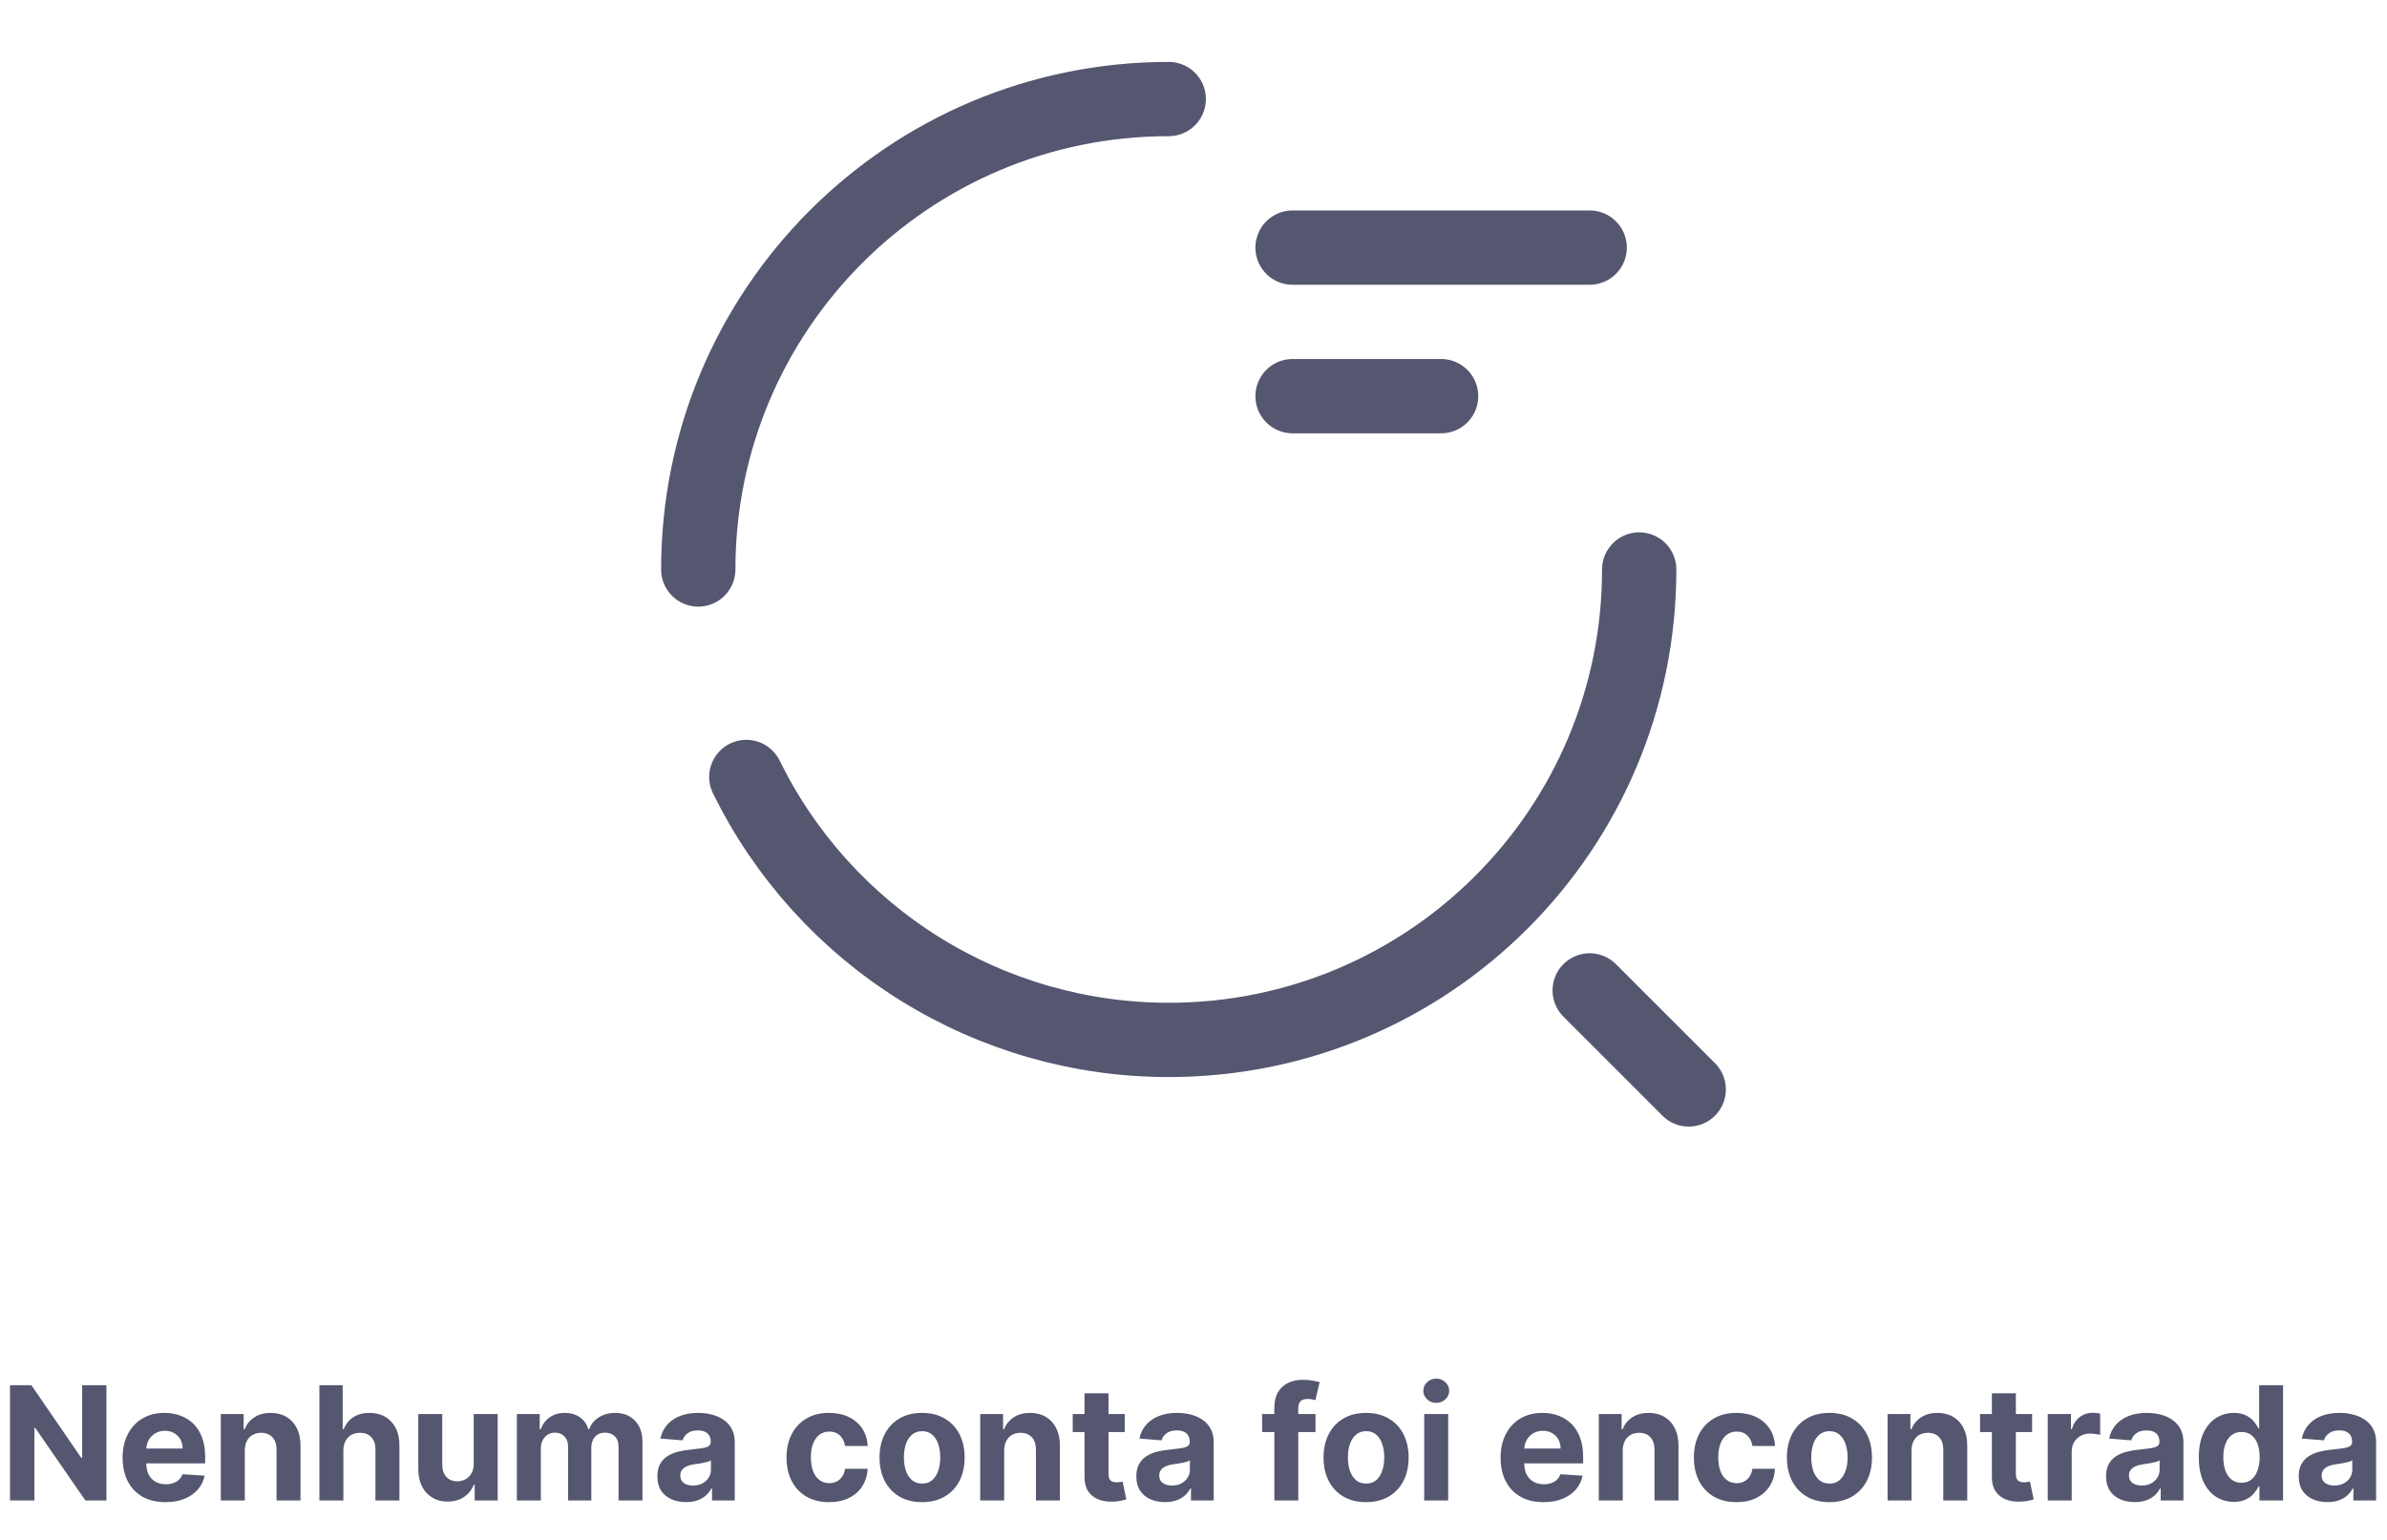 <svg width="482" height="311" viewBox="0 0 482 311" fill="none" xmlns="http://www.w3.org/2000/svg">
<path d="M141 115C141 62.5 183.5 20 236 20M331 115C331 167.5 288.5 210 236 210C218.24 210.007 200.833 205.036 185.755 195.65C170.678 186.264 158.533 172.84 150.7 156.9M261 50H321M261 80H291M341 220L321 200" stroke="#555770" stroke-width="15" stroke-linecap="round" stroke-linejoin="round"/>
<path d="M21.489 279.727V303H17.239L7.114 288.352H6.943V303H2.023V279.727H6.341L16.386 294.364H16.591V279.727H21.489ZM33.418 303.341C31.622 303.341 30.077 302.977 28.781 302.25C27.493 301.515 26.501 300.477 25.804 299.136C25.107 297.788 24.759 296.193 24.759 294.352C24.759 292.557 25.107 290.981 25.804 289.625C26.501 288.269 27.482 287.212 28.747 286.455C30.02 285.697 31.512 285.318 33.224 285.318C34.376 285.318 35.448 285.504 36.44 285.875C37.44 286.239 38.312 286.788 39.054 287.523C39.804 288.258 40.387 289.182 40.804 290.295C41.221 291.402 41.429 292.697 41.429 294.182V295.511H26.69V292.511H36.872C36.872 291.814 36.721 291.197 36.418 290.659C36.115 290.121 35.694 289.701 35.156 289.398C34.626 289.087 34.008 288.932 33.304 288.932C32.569 288.932 31.918 289.102 31.349 289.443C30.789 289.777 30.349 290.227 30.031 290.795C29.713 291.356 29.55 291.981 29.543 292.67V295.523C29.543 296.386 29.702 297.133 30.02 297.761C30.346 298.39 30.804 298.875 31.395 299.216C31.986 299.557 32.687 299.727 33.497 299.727C34.035 299.727 34.528 299.652 34.974 299.5C35.421 299.348 35.804 299.121 36.122 298.818C36.44 298.515 36.683 298.144 36.849 297.705L41.327 298C41.099 299.076 40.633 300.015 39.929 300.818C39.232 301.614 38.331 302.235 37.224 302.682C36.126 303.121 34.857 303.341 33.418 303.341ZM49.429 292.909V303H44.588V285.545H49.202V288.625H49.406C49.793 287.61 50.44 286.807 51.349 286.216C52.258 285.617 53.361 285.318 54.656 285.318C55.868 285.318 56.925 285.583 57.827 286.114C58.728 286.644 59.429 287.402 59.929 288.386C60.429 289.364 60.679 290.53 60.679 291.886V303H55.838V292.75C55.846 291.682 55.573 290.848 55.02 290.25C54.467 289.644 53.706 289.341 52.736 289.341C52.084 289.341 51.508 289.481 51.008 289.761C50.516 290.042 50.13 290.451 49.849 290.989C49.577 291.519 49.437 292.159 49.429 292.909ZM69.335 292.909V303H64.494V279.727H69.199V288.625H69.403C69.797 287.595 70.434 286.788 71.312 286.205C72.191 285.614 73.294 285.318 74.619 285.318C75.831 285.318 76.888 285.583 77.79 286.114C78.699 286.636 79.403 287.39 79.903 288.375C80.411 289.352 80.661 290.523 80.653 291.886V303H75.812V292.75C75.82 291.674 75.547 290.837 74.994 290.239C74.449 289.64 73.684 289.341 72.699 289.341C72.04 289.341 71.456 289.481 70.949 289.761C70.449 290.042 70.055 290.451 69.767 290.989C69.487 291.519 69.343 292.159 69.335 292.909ZM95.656 295.568V285.545H100.497V303H95.849V299.83H95.668C95.274 300.852 94.618 301.674 93.702 302.295C92.793 302.917 91.683 303.227 90.372 303.227C89.206 303.227 88.179 302.962 87.293 302.432C86.406 301.902 85.713 301.148 85.213 300.17C84.721 299.193 84.471 298.023 84.463 296.659V285.545H89.304V295.795C89.312 296.826 89.588 297.64 90.133 298.239C90.679 298.837 91.41 299.136 92.327 299.136C92.91 299.136 93.456 299.004 93.963 298.739C94.471 298.466 94.88 298.064 95.19 297.534C95.508 297.004 95.664 296.348 95.656 295.568ZM104.369 303V285.545H108.983V288.625H109.188C109.551 287.602 110.157 286.795 111.006 286.205C111.854 285.614 112.869 285.318 114.051 285.318C115.248 285.318 116.267 285.617 117.108 286.216C117.949 286.807 118.509 287.61 118.79 288.625H118.972C119.328 287.625 119.972 286.826 120.903 286.227C121.843 285.621 122.953 285.318 124.233 285.318C125.862 285.318 127.184 285.837 128.199 286.875C129.222 287.905 129.733 289.367 129.733 291.261V303H124.903V292.216C124.903 291.246 124.646 290.519 124.131 290.034C123.616 289.549 122.972 289.307 122.199 289.307C121.32 289.307 120.634 289.587 120.142 290.148C119.65 290.701 119.403 291.432 119.403 292.341V303H114.71V292.114C114.71 291.258 114.464 290.576 113.972 290.068C113.487 289.561 112.847 289.307 112.051 289.307C111.513 289.307 111.028 289.443 110.597 289.716C110.172 289.981 109.835 290.356 109.585 290.841C109.335 291.318 109.21 291.879 109.21 292.523V303H104.369ZM138.534 303.33C137.42 303.33 136.428 303.136 135.557 302.75C134.686 302.356 133.996 301.777 133.489 301.011C132.989 300.239 132.739 299.277 132.739 298.125C132.739 297.155 132.917 296.341 133.273 295.682C133.629 295.023 134.114 294.492 134.727 294.091C135.341 293.689 136.038 293.386 136.818 293.182C137.606 292.977 138.432 292.833 139.295 292.75C140.311 292.644 141.129 292.545 141.75 292.455C142.371 292.356 142.822 292.212 143.102 292.023C143.383 291.833 143.523 291.553 143.523 291.182V291.114C143.523 290.394 143.295 289.837 142.841 289.443C142.394 289.049 141.758 288.852 140.932 288.852C140.061 288.852 139.367 289.045 138.852 289.432C138.337 289.811 137.996 290.288 137.83 290.864L133.352 290.5C133.58 289.439 134.027 288.523 134.693 287.75C135.36 286.97 136.22 286.371 137.273 285.955C138.333 285.53 139.561 285.318 140.955 285.318C141.924 285.318 142.852 285.432 143.739 285.659C144.633 285.886 145.424 286.239 146.114 286.716C146.811 287.193 147.36 287.807 147.761 288.557C148.163 289.299 148.364 290.189 148.364 291.227V303H143.773V300.58H143.636C143.356 301.125 142.981 301.606 142.511 302.023C142.042 302.432 141.477 302.754 140.818 302.989C140.159 303.216 139.398 303.33 138.534 303.33ZM139.92 299.989C140.633 299.989 141.261 299.848 141.807 299.568C142.352 299.28 142.78 298.894 143.091 298.409C143.402 297.924 143.557 297.375 143.557 296.761V294.909C143.405 295.008 143.197 295.098 142.932 295.182C142.674 295.258 142.383 295.33 142.057 295.398C141.731 295.458 141.405 295.515 141.08 295.568C140.754 295.614 140.458 295.655 140.193 295.693C139.625 295.777 139.129 295.909 138.705 296.091C138.28 296.273 137.951 296.519 137.716 296.83C137.481 297.133 137.364 297.511 137.364 297.966C137.364 298.625 137.602 299.129 138.08 299.477C138.564 299.818 139.178 299.989 139.92 299.989ZM167.412 303.341C165.624 303.341 164.086 302.962 162.798 302.205C161.518 301.439 160.533 300.379 159.844 299.023C159.162 297.667 158.821 296.106 158.821 294.341C158.821 292.553 159.166 290.985 159.855 289.636C160.552 288.28 161.541 287.223 162.821 286.466C164.101 285.701 165.624 285.318 167.389 285.318C168.912 285.318 170.245 285.595 171.389 286.148C172.533 286.701 173.438 287.477 174.105 288.477C174.772 289.477 175.139 290.652 175.207 292H170.639C170.51 291.129 170.17 290.428 169.616 289.898C169.071 289.36 168.355 289.091 167.469 289.091C166.719 289.091 166.063 289.295 165.503 289.705C164.95 290.106 164.518 290.693 164.207 291.466C163.897 292.239 163.741 293.174 163.741 294.273C163.741 295.386 163.893 296.333 164.196 297.114C164.507 297.894 164.942 298.489 165.503 298.898C166.063 299.307 166.719 299.511 167.469 299.511C168.022 299.511 168.518 299.398 168.957 299.17C169.404 298.943 169.772 298.614 170.06 298.182C170.355 297.742 170.548 297.216 170.639 296.602H175.207C175.132 297.936 174.768 299.11 174.116 300.125C173.473 301.133 172.582 301.92 171.446 302.489C170.31 303.057 168.965 303.341 167.412 303.341ZM186.193 303.341C184.428 303.341 182.902 302.966 181.614 302.216C180.333 301.458 179.345 300.405 178.648 299.057C177.951 297.701 177.602 296.129 177.602 294.341C177.602 292.538 177.951 290.962 178.648 289.614C179.345 288.258 180.333 287.205 181.614 286.455C182.902 285.697 184.428 285.318 186.193 285.318C187.958 285.318 189.481 285.697 190.761 286.455C192.049 287.205 193.042 288.258 193.739 289.614C194.436 290.962 194.784 292.538 194.784 294.341C194.784 296.129 194.436 297.701 193.739 299.057C193.042 300.405 192.049 301.458 190.761 302.216C189.481 302.966 187.958 303.341 186.193 303.341ZM186.216 299.591C187.019 299.591 187.689 299.364 188.227 298.909C188.765 298.447 189.17 297.818 189.443 297.023C189.723 296.227 189.864 295.322 189.864 294.307C189.864 293.292 189.723 292.386 189.443 291.591C189.17 290.795 188.765 290.167 188.227 289.705C187.689 289.242 187.019 289.011 186.216 289.011C185.405 289.011 184.723 289.242 184.17 289.705C183.625 290.167 183.212 290.795 182.932 291.591C182.659 292.386 182.523 293.292 182.523 294.307C182.523 295.322 182.659 296.227 182.932 297.023C183.212 297.818 183.625 298.447 184.17 298.909C184.723 299.364 185.405 299.591 186.216 299.591ZM202.773 292.909V303H197.932V285.545H202.545V288.625H202.75C203.136 287.61 203.784 286.807 204.693 286.216C205.602 285.617 206.705 285.318 208 285.318C209.212 285.318 210.269 285.583 211.17 286.114C212.072 286.644 212.773 287.402 213.273 288.386C213.773 289.364 214.023 290.53 214.023 291.886V303H209.182V292.75C209.189 291.682 208.917 290.848 208.364 290.25C207.811 289.644 207.049 289.341 206.08 289.341C205.428 289.341 204.852 289.481 204.352 289.761C203.86 290.042 203.473 290.451 203.193 290.989C202.92 291.519 202.78 292.159 202.773 292.909ZM227.122 285.545V289.182H216.611V285.545H227.122ZM218.997 281.364H223.838V297.636C223.838 298.083 223.906 298.432 224.043 298.682C224.179 298.924 224.368 299.095 224.611 299.193C224.861 299.292 225.149 299.341 225.474 299.341C225.702 299.341 225.929 299.322 226.156 299.284C226.384 299.239 226.558 299.205 226.679 299.182L227.44 302.784C227.198 302.86 226.857 302.947 226.418 303.045C225.978 303.152 225.444 303.216 224.815 303.239C223.649 303.284 222.626 303.129 221.747 302.773C220.876 302.417 220.198 301.864 219.713 301.114C219.228 300.364 218.99 299.417 218.997 298.273V281.364ZM235.253 303.33C234.139 303.33 233.147 303.136 232.276 302.75C231.404 302.356 230.715 301.777 230.207 301.011C229.707 300.239 229.457 299.277 229.457 298.125C229.457 297.155 229.635 296.341 229.991 295.682C230.348 295.023 230.832 294.492 231.446 294.091C232.06 293.689 232.757 293.386 233.537 293.182C234.325 292.977 235.151 292.833 236.014 292.75C237.029 292.644 237.848 292.545 238.469 292.455C239.09 292.356 239.541 292.212 239.821 292.023C240.101 291.833 240.241 291.553 240.241 291.182V291.114C240.241 290.394 240.014 289.837 239.56 289.443C239.113 289.049 238.476 288.852 237.651 288.852C236.779 288.852 236.086 289.045 235.571 289.432C235.056 289.811 234.715 290.288 234.548 290.864L230.071 290.5C230.298 289.439 230.745 288.523 231.412 287.75C232.079 286.97 232.938 286.371 233.991 285.955C235.052 285.53 236.279 285.318 237.673 285.318C238.643 285.318 239.571 285.432 240.457 285.659C241.351 285.886 242.143 286.239 242.832 286.716C243.529 287.193 244.079 287.807 244.48 288.557C244.882 289.299 245.082 290.189 245.082 291.227V303H240.491V300.58H240.355C240.075 301.125 239.7 301.606 239.23 302.023C238.76 302.432 238.196 302.754 237.537 302.989C236.878 303.216 236.116 303.33 235.253 303.33ZM236.639 299.989C237.351 299.989 237.98 299.848 238.526 299.568C239.071 299.28 239.499 298.894 239.81 298.409C240.12 297.924 240.276 297.375 240.276 296.761V294.909C240.124 295.008 239.916 295.098 239.651 295.182C239.393 295.258 239.101 295.33 238.776 295.398C238.45 295.458 238.124 295.515 237.798 295.568C237.473 295.614 237.177 295.655 236.912 295.693C236.344 295.777 235.848 295.909 235.423 296.091C234.999 296.273 234.67 296.519 234.435 296.83C234.2 297.133 234.082 297.511 234.082 297.966C234.082 298.625 234.321 299.129 234.798 299.477C235.283 299.818 235.897 299.989 236.639 299.989ZM265.631 285.545V289.182H254.858V285.545H265.631ZM257.324 303V284.284C257.324 283.019 257.57 281.97 258.062 281.136C258.562 280.303 259.244 279.678 260.108 279.261C260.972 278.845 261.953 278.636 263.051 278.636C263.794 278.636 264.472 278.693 265.085 278.807C265.706 278.92 266.169 279.023 266.472 279.114L265.608 282.75C265.419 282.689 265.184 282.633 264.903 282.58C264.631 282.527 264.35 282.5 264.062 282.5C263.35 282.5 262.854 282.667 262.574 283C262.294 283.326 262.153 283.784 262.153 284.375V303H257.324ZM275.849 303.341C274.084 303.341 272.558 302.966 271.27 302.216C269.99 301.458 269.001 300.405 268.304 299.057C267.607 297.701 267.259 296.129 267.259 294.341C267.259 292.538 267.607 290.962 268.304 289.614C269.001 288.258 269.99 287.205 271.27 286.455C272.558 285.697 274.084 285.318 275.849 285.318C277.615 285.318 279.137 285.697 280.418 286.455C281.705 287.205 282.698 288.258 283.395 289.614C284.092 290.962 284.44 292.538 284.44 294.341C284.44 296.129 284.092 297.701 283.395 299.057C282.698 300.405 281.705 301.458 280.418 302.216C279.137 302.966 277.615 303.341 275.849 303.341ZM275.872 299.591C276.675 299.591 277.346 299.364 277.884 298.909C278.421 298.447 278.827 297.818 279.099 297.023C279.38 296.227 279.52 295.322 279.52 294.307C279.52 293.292 279.38 292.386 279.099 291.591C278.827 290.795 278.421 290.167 277.884 289.705C277.346 289.242 276.675 289.011 275.872 289.011C275.062 289.011 274.38 289.242 273.827 289.705C273.281 290.167 272.868 290.795 272.588 291.591C272.315 292.386 272.179 293.292 272.179 294.307C272.179 295.322 272.315 296.227 272.588 297.023C272.868 297.818 273.281 298.447 273.827 298.909C274.38 299.364 275.062 299.591 275.872 299.591ZM287.588 303V285.545H292.429V303H287.588ZM290.02 283.295C289.3 283.295 288.683 283.057 288.168 282.58C287.66 282.095 287.406 281.515 287.406 280.841C287.406 280.174 287.66 279.602 288.168 279.125C288.683 278.64 289.3 278.398 290.02 278.398C290.74 278.398 291.353 278.64 291.861 279.125C292.376 279.602 292.634 280.174 292.634 280.841C292.634 281.515 292.376 282.095 291.861 282.58C291.353 283.057 290.74 283.295 290.02 283.295ZM311.668 303.341C309.872 303.341 308.327 302.977 307.031 302.25C305.743 301.515 304.751 300.477 304.054 299.136C303.357 297.788 303.009 296.193 303.009 294.352C303.009 292.557 303.357 290.981 304.054 289.625C304.751 288.269 305.732 287.212 306.997 286.455C308.27 285.697 309.762 285.318 311.474 285.318C312.626 285.318 313.698 285.504 314.69 285.875C315.69 286.239 316.562 286.788 317.304 287.523C318.054 288.258 318.637 289.182 319.054 290.295C319.471 291.402 319.679 292.697 319.679 294.182V295.511H304.94V292.511H315.122C315.122 291.814 314.971 291.197 314.668 290.659C314.365 290.121 313.944 289.701 313.406 289.398C312.876 289.087 312.259 288.932 311.554 288.932C310.819 288.932 310.168 289.102 309.599 289.443C309.039 289.777 308.599 290.227 308.281 290.795C307.963 291.356 307.8 291.981 307.793 292.67V295.523C307.793 296.386 307.952 297.133 308.27 297.761C308.596 298.39 309.054 298.875 309.645 299.216C310.236 299.557 310.937 299.727 311.747 299.727C312.285 299.727 312.777 299.652 313.224 299.5C313.671 299.348 314.054 299.121 314.372 298.818C314.69 298.515 314.933 298.144 315.099 297.705L319.577 298C319.349 299.076 318.884 300.015 318.179 300.818C317.482 301.614 316.58 302.235 315.474 302.682C314.376 303.121 313.107 303.341 311.668 303.341ZM327.679 292.909V303H322.838V285.545H327.452V288.625H327.656C328.043 287.61 328.69 286.807 329.599 286.216C330.509 285.617 331.611 285.318 332.906 285.318C334.118 285.318 335.175 285.583 336.077 286.114C336.978 286.644 337.679 287.402 338.179 288.386C338.679 289.364 338.929 290.53 338.929 291.886V303H334.088V292.75C334.096 291.682 333.823 290.848 333.27 290.25C332.717 289.644 331.955 289.341 330.986 289.341C330.334 289.341 329.759 289.481 329.259 289.761C328.766 290.042 328.38 290.451 328.099 290.989C327.827 291.519 327.687 292.159 327.679 292.909ZM350.631 303.341C348.843 303.341 347.305 302.962 346.017 302.205C344.737 301.439 343.752 300.379 343.062 299.023C342.381 297.667 342.04 296.106 342.04 294.341C342.04 292.553 342.384 290.985 343.074 289.636C343.771 288.28 344.759 287.223 346.04 286.466C347.32 285.701 348.843 285.318 350.608 285.318C352.131 285.318 353.464 285.595 354.608 286.148C355.752 286.701 356.657 287.477 357.324 288.477C357.991 289.477 358.358 290.652 358.426 292H353.858C353.729 291.129 353.388 290.428 352.835 289.898C352.29 289.36 351.574 289.091 350.688 289.091C349.938 289.091 349.282 289.295 348.722 289.705C348.169 290.106 347.737 290.693 347.426 291.466C347.116 292.239 346.96 293.174 346.96 294.273C346.96 295.386 347.112 296.333 347.415 297.114C347.725 297.894 348.161 298.489 348.722 298.898C349.282 299.307 349.938 299.511 350.688 299.511C351.241 299.511 351.737 299.398 352.176 299.17C352.623 298.943 352.991 298.614 353.278 298.182C353.574 297.742 353.767 297.216 353.858 296.602H358.426C358.35 297.936 357.987 299.11 357.335 300.125C356.691 301.133 355.801 301.92 354.665 302.489C353.528 303.057 352.184 303.341 350.631 303.341ZM369.412 303.341C367.647 303.341 366.12 302.966 364.832 302.216C363.552 301.458 362.563 300.405 361.866 299.057C361.17 297.701 360.821 296.129 360.821 294.341C360.821 292.538 361.17 290.962 361.866 289.614C362.563 288.258 363.552 287.205 364.832 286.455C366.12 285.697 367.647 285.318 369.412 285.318C371.177 285.318 372.7 285.697 373.98 286.455C375.268 287.205 376.26 288.258 376.957 289.614C377.654 290.962 378.003 292.538 378.003 294.341C378.003 296.129 377.654 297.701 376.957 299.057C376.26 300.405 375.268 301.458 373.98 302.216C372.7 302.966 371.177 303.341 369.412 303.341ZM369.435 299.591C370.238 299.591 370.908 299.364 371.446 298.909C371.984 298.447 372.389 297.818 372.662 297.023C372.942 296.227 373.082 295.322 373.082 294.307C373.082 293.292 372.942 292.386 372.662 291.591C372.389 290.795 371.984 290.167 371.446 289.705C370.908 289.242 370.238 289.011 369.435 289.011C368.624 289.011 367.942 289.242 367.389 289.705C366.844 290.167 366.431 290.795 366.151 291.591C365.878 292.386 365.741 293.292 365.741 294.307C365.741 295.322 365.878 296.227 366.151 297.023C366.431 297.818 366.844 298.447 367.389 298.909C367.942 299.364 368.624 299.591 369.435 299.591ZM385.991 292.909V303H381.151V285.545H385.764V288.625H385.969C386.355 287.61 387.003 286.807 387.912 286.216C388.821 285.617 389.923 285.318 391.219 285.318C392.431 285.318 393.488 285.583 394.389 286.114C395.291 286.644 395.991 287.402 396.491 288.386C396.991 289.364 397.241 290.53 397.241 291.886V303H392.401V292.75C392.408 291.682 392.135 290.848 391.582 290.25C391.029 289.644 390.268 289.341 389.298 289.341C388.647 289.341 388.071 289.481 387.571 289.761C387.079 290.042 386.692 290.451 386.412 290.989C386.139 291.519 385.999 292.159 385.991 292.909ZM410.341 285.545V289.182H399.83V285.545H410.341ZM402.216 281.364H407.057V297.636C407.057 298.083 407.125 298.432 407.261 298.682C407.398 298.924 407.587 299.095 407.83 299.193C408.08 299.292 408.367 299.341 408.693 299.341C408.92 299.341 409.148 299.322 409.375 299.284C409.602 299.239 409.777 299.205 409.898 299.182L410.659 302.784C410.417 302.86 410.076 302.947 409.636 303.045C409.197 303.152 408.663 303.216 408.034 303.239C406.867 303.284 405.845 303.129 404.966 302.773C404.095 302.417 403.417 301.864 402.932 301.114C402.447 300.364 402.208 299.417 402.216 298.273V281.364ZM413.494 303V285.545H418.188V288.591H418.369C418.688 287.508 419.222 286.689 419.972 286.136C420.722 285.576 421.585 285.295 422.562 285.295C422.805 285.295 423.066 285.311 423.347 285.341C423.627 285.371 423.873 285.413 424.085 285.466V289.761C423.858 289.693 423.544 289.633 423.142 289.58C422.741 289.527 422.373 289.5 422.04 289.5C421.328 289.5 420.691 289.655 420.131 289.966C419.578 290.269 419.138 290.693 418.812 291.239C418.494 291.784 418.335 292.413 418.335 293.125V303H413.494ZM431.065 303.33C429.952 303.33 428.959 303.136 428.088 302.75C427.217 302.356 426.527 301.777 426.02 301.011C425.52 300.239 425.27 299.277 425.27 298.125C425.27 297.155 425.448 296.341 425.804 295.682C426.16 295.023 426.645 294.492 427.259 294.091C427.872 293.689 428.569 293.386 429.349 293.182C430.137 292.977 430.963 292.833 431.827 292.75C432.842 292.644 433.66 292.545 434.281 292.455C434.902 292.356 435.353 292.212 435.634 292.023C435.914 291.833 436.054 291.553 436.054 291.182V291.114C436.054 290.394 435.827 289.837 435.372 289.443C434.925 289.049 434.289 288.852 433.463 288.852C432.592 288.852 431.899 289.045 431.384 289.432C430.868 289.811 430.527 290.288 430.361 290.864L425.884 290.5C426.111 289.439 426.558 288.523 427.224 287.75C427.891 286.97 428.751 286.371 429.804 285.955C430.865 285.53 432.092 285.318 433.486 285.318C434.455 285.318 435.384 285.432 436.27 285.659C437.164 285.886 437.955 286.239 438.645 286.716C439.342 287.193 439.891 287.807 440.293 288.557C440.694 289.299 440.895 290.189 440.895 291.227V303H436.304V300.58H436.168C435.887 301.125 435.512 301.606 435.043 302.023C434.573 302.432 434.009 302.754 433.349 302.989C432.69 303.216 431.929 303.33 431.065 303.33ZM432.452 299.989C433.164 299.989 433.793 299.848 434.338 299.568C434.884 299.28 435.312 298.894 435.622 298.409C435.933 297.924 436.088 297.375 436.088 296.761V294.909C435.937 295.008 435.728 295.098 435.463 295.182C435.205 295.258 434.914 295.33 434.588 295.398C434.262 295.458 433.937 295.515 433.611 295.568C433.285 295.614 432.99 295.655 432.724 295.693C432.156 295.777 431.66 295.909 431.236 296.091C430.812 296.273 430.482 296.519 430.247 296.83C430.012 297.133 429.895 297.511 429.895 297.966C429.895 298.625 430.134 299.129 430.611 299.477C431.096 299.818 431.709 299.989 432.452 299.989ZM451.082 303.284C449.757 303.284 448.556 302.943 447.48 302.261C446.412 301.572 445.563 300.561 444.935 299.227C444.313 297.886 444.003 296.242 444.003 294.295C444.003 292.295 444.325 290.633 444.969 289.307C445.613 287.973 446.469 286.977 447.537 286.318C448.613 285.652 449.791 285.318 451.071 285.318C452.048 285.318 452.863 285.485 453.514 285.818C454.173 286.144 454.704 286.553 455.105 287.045C455.514 287.53 455.825 288.008 456.037 288.477H456.185V279.727H461.014V303H456.241V300.205H456.037C455.81 300.689 455.488 301.17 455.071 301.648C454.662 302.117 454.128 302.508 453.469 302.818C452.817 303.129 452.022 303.284 451.082 303.284ZM452.616 299.432C453.397 299.432 454.056 299.22 454.594 298.795C455.139 298.364 455.556 297.761 455.844 296.989C456.139 296.216 456.287 295.311 456.287 294.273C456.287 293.235 456.143 292.333 455.855 291.568C455.567 290.803 455.151 290.212 454.605 289.795C454.06 289.379 453.397 289.17 452.616 289.17C451.821 289.17 451.151 289.386 450.605 289.818C450.06 290.25 449.647 290.848 449.366 291.614C449.086 292.379 448.946 293.265 448.946 294.273C448.946 295.288 449.086 296.186 449.366 296.966C449.654 297.739 450.067 298.345 450.605 298.784C451.151 299.216 451.821 299.432 452.616 299.432ZM469.972 303.33C468.858 303.33 467.866 303.136 466.994 302.75C466.123 302.356 465.434 301.777 464.926 301.011C464.426 300.239 464.176 299.277 464.176 298.125C464.176 297.155 464.354 296.341 464.71 295.682C465.066 295.023 465.551 294.492 466.165 294.091C466.778 293.689 467.475 293.386 468.256 293.182C469.044 292.977 469.869 292.833 470.733 292.75C471.748 292.644 472.566 292.545 473.188 292.455C473.809 292.356 474.259 292.212 474.54 292.023C474.82 291.833 474.96 291.553 474.96 291.182V291.114C474.96 290.394 474.733 289.837 474.278 289.443C473.831 289.049 473.195 288.852 472.369 288.852C471.498 288.852 470.805 289.045 470.29 289.432C469.775 289.811 469.434 290.288 469.267 290.864L464.79 290.5C465.017 289.439 465.464 288.523 466.131 287.75C466.797 286.97 467.657 286.371 468.71 285.955C469.771 285.53 470.998 285.318 472.392 285.318C473.362 285.318 474.29 285.432 475.176 285.659C476.07 285.886 476.862 286.239 477.551 286.716C478.248 287.193 478.797 287.807 479.199 288.557C479.6 289.299 479.801 290.189 479.801 291.227V303H475.21V300.58H475.074C474.794 301.125 474.419 301.606 473.949 302.023C473.479 302.432 472.915 302.754 472.256 302.989C471.597 303.216 470.835 303.33 469.972 303.33ZM471.358 299.989C472.07 299.989 472.699 299.848 473.244 299.568C473.79 299.28 474.218 298.894 474.528 298.409C474.839 297.924 474.994 297.375 474.994 296.761V294.909C474.843 295.008 474.634 295.098 474.369 295.182C474.112 295.258 473.82 295.33 473.494 295.398C473.169 295.458 472.843 295.515 472.517 295.568C472.191 295.614 471.896 295.655 471.631 295.693C471.063 295.777 470.566 295.909 470.142 296.091C469.718 296.273 469.388 296.519 469.153 296.83C468.919 297.133 468.801 297.511 468.801 297.966C468.801 298.625 469.04 299.129 469.517 299.477C470.002 299.818 470.616 299.989 471.358 299.989Z" fill="#555770"/>
</svg>
